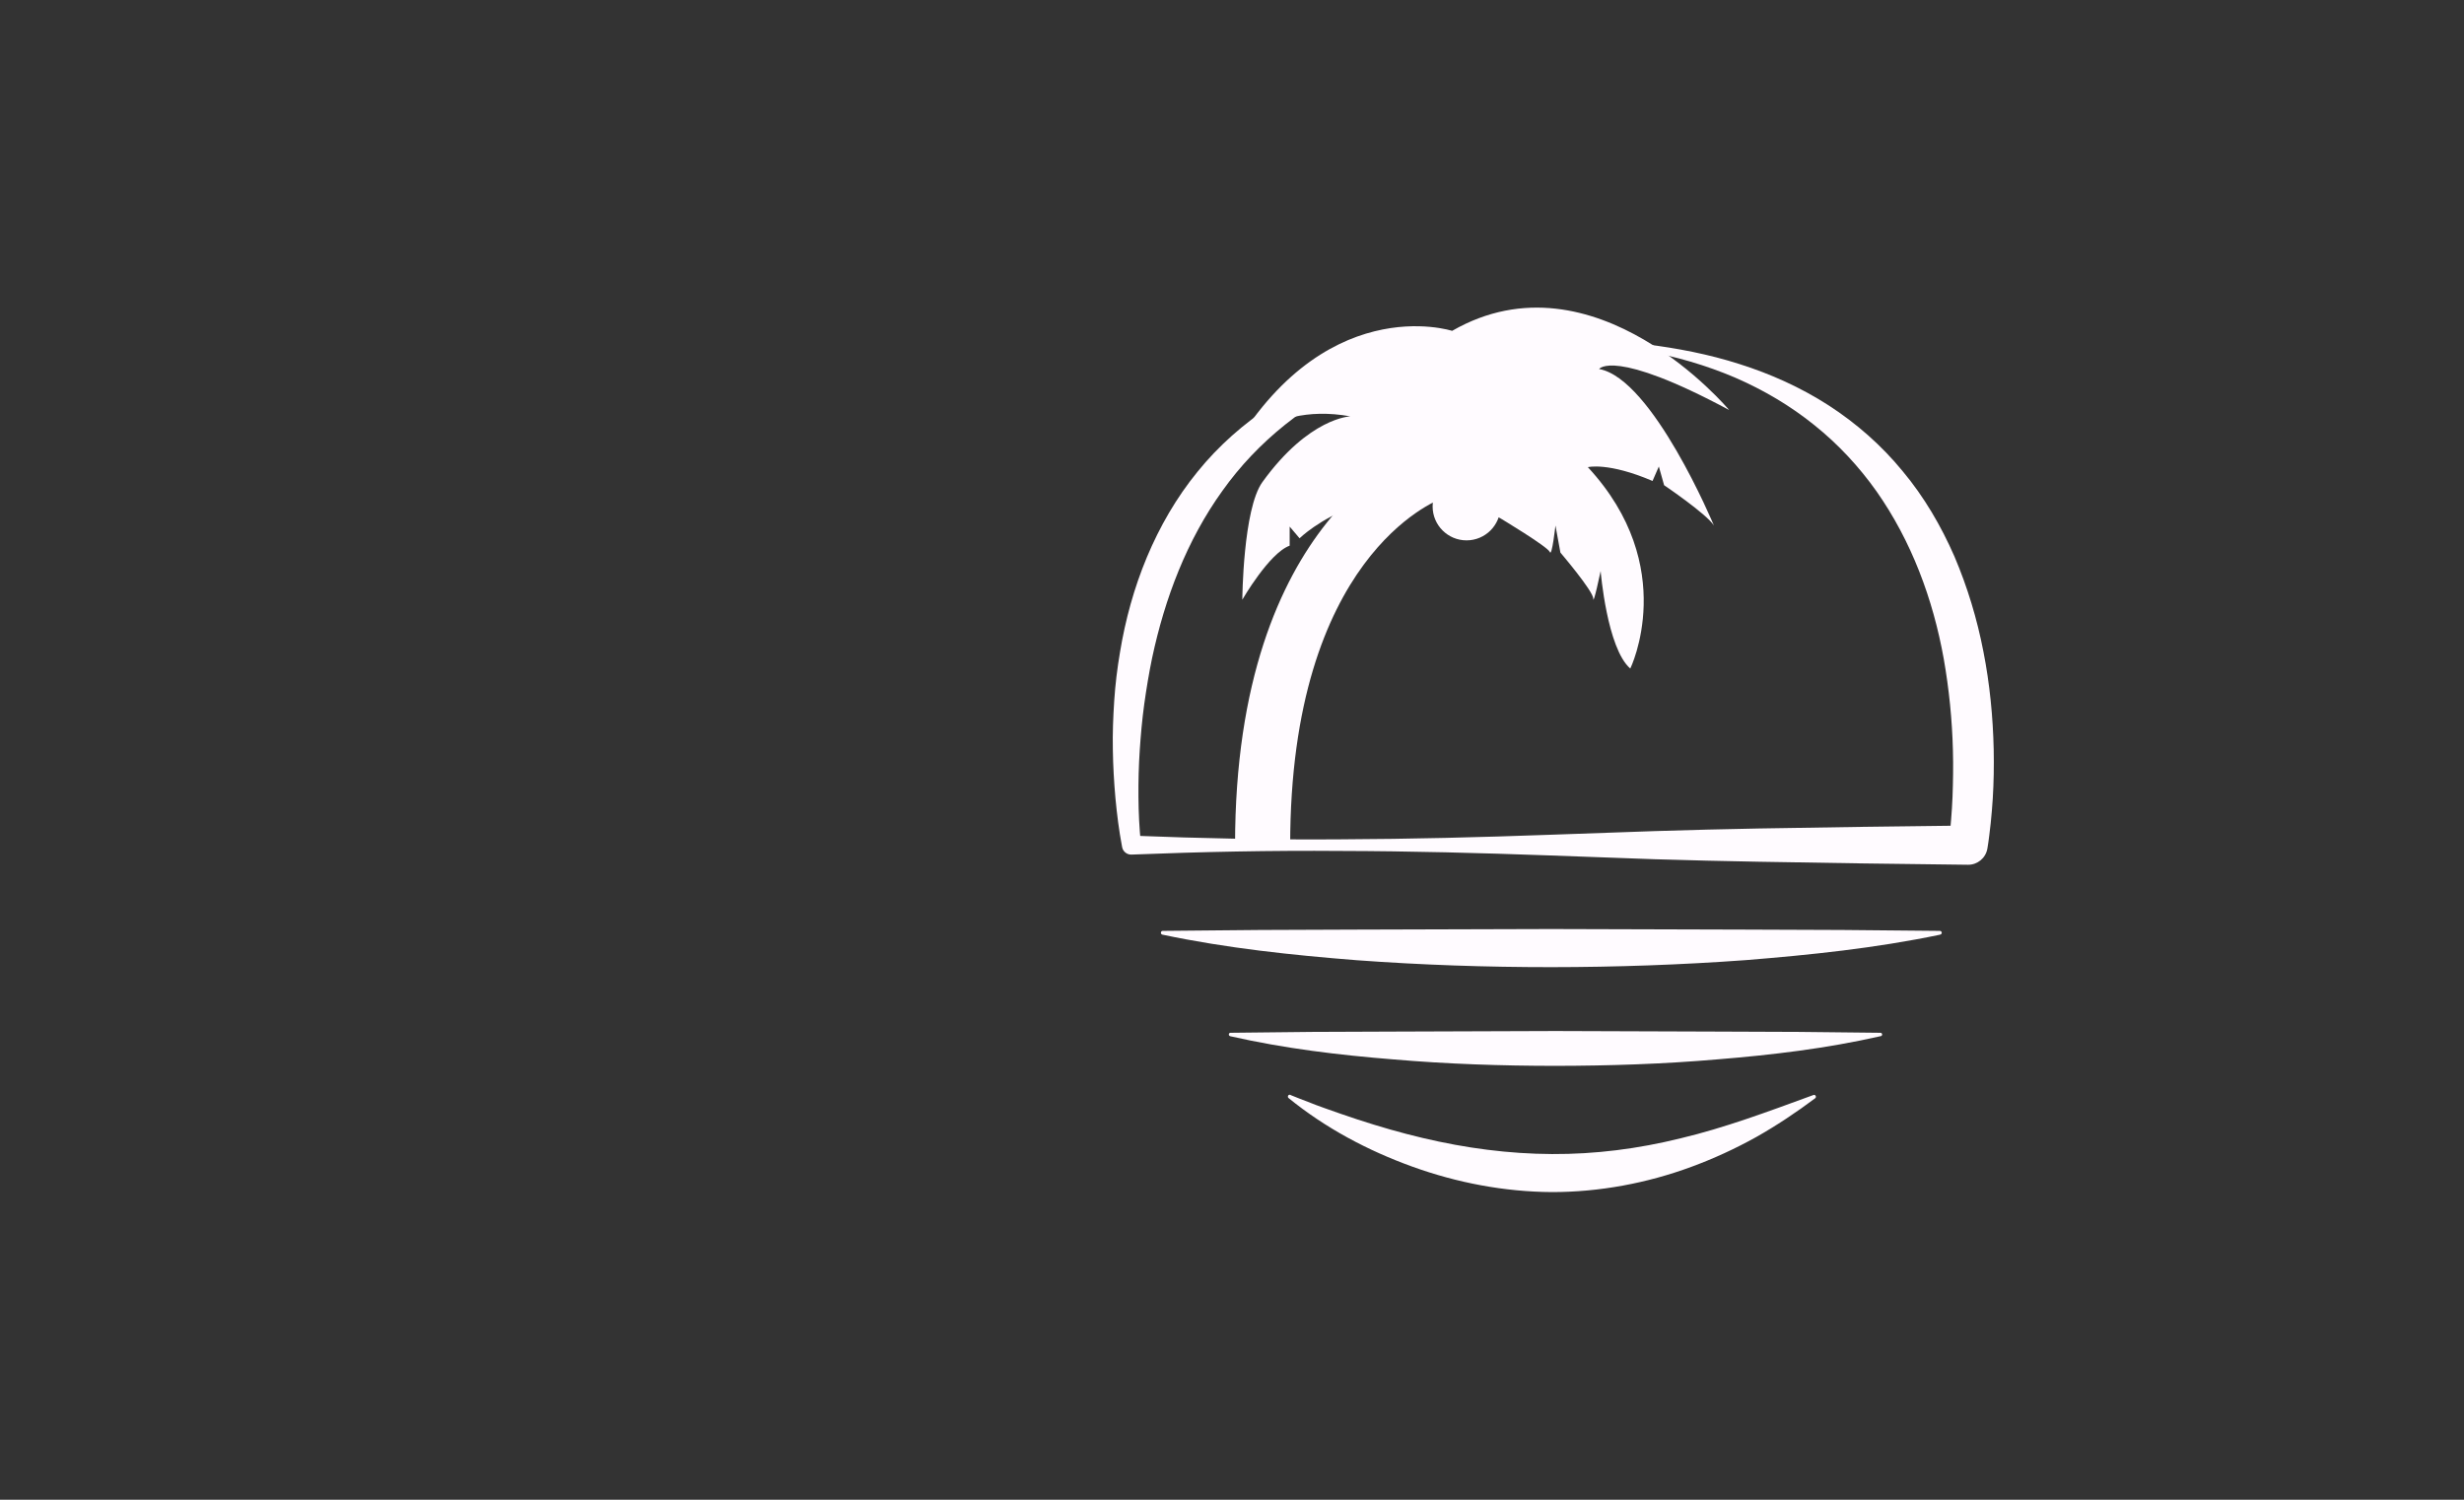<?xml version="1.0" encoding="utf-8"?>
<!-- Generator: Adobe Illustrator 15.0.2, SVG Export Plug-In . SVG Version: 6.00 Build 0)  -->
<!DOCTYPE svg PUBLIC "-//W3C//DTD SVG 1.1//EN" "http://www.w3.org/Graphics/SVG/1.1/DTD/svg11.dtd">
<svg version="1.1" id="Calque_1" xmlns="http://www.w3.org/2000/svg" xmlns:xlink="http://www.w3.org/1999/xlink" x="0px" y="0px"
	 width="92px" height="56px" viewBox="0 0 92 56" enable-background="new 0 0 92 56" xml:space="preserve">
<rect x="0" y="0" width="92" height="56" fill="#333333" stroke="none"/>
<g>
	<g>
		<path fill="#FFFBFF" d="M57.867,12.794c-1.184,0.001-2.369,0.087-3.532,0.294c-1.162,0.208-2.3,0.539-3.376,0.995
			c-2.154,0.917-4.005,2.398-5.316,4.242c-1.326,1.841-2.15,4.006-2.628,6.254c-0.117,0.563-0.21,1.133-0.291,1.707
			c-0.079,0.573-0.13,1.15-0.169,1.732c-0.038,0.58-0.053,1.164-0.048,1.746c0.005,0.582,0.032,1.172,0.092,1.734l-0.351-0.296
			c2.602,0.103,5.206,0.159,7.809,0.138c2.603-0.01,5.207-0.076,7.81-0.17l3.905-0.137c1.299-0.038,2.603-0.077,3.899-0.098
			c2.604-0.045,5.206-0.082,7.812-0.11l-0.723,0.614c0.018-0.119,0.034-0.271,0.053-0.408c0.014-0.141,0.026-0.279,0.037-0.424
			c0.024-0.285,0.041-0.569,0.053-0.857c0.021-0.574,0.031-1.148,0.015-1.723c-0.028-1.149-0.144-2.294-0.341-3.418
			c-0.402-2.247-1.211-4.41-2.51-6.26c-0.651-0.919-1.428-1.76-2.324-2.476c-0.891-0.72-1.896-1.313-2.967-1.777
			c-1.075-0.458-2.213-0.789-3.373-0.997C60.234,12.889,59.05,12.8,57.867,12.794z M57.867,12.653
			c1.189-0.005,2.383,0.054,3.566,0.2c1.187,0.146,2.371,0.374,3.521,0.743c1.152,0.364,2.277,0.869,3.314,1.535
			c1.037,0.669,1.983,1.498,2.773,2.463c0.8,0.957,1.436,2.047,1.934,3.186c0.487,1.144,0.846,2.336,1.08,3.546
			c0.238,1.209,0.358,2.436,0.385,3.66c0.013,0.612,0.002,1.227-0.035,1.834c-0.02,0.308-0.045,0.613-0.077,0.921
			c-0.017,0.151-0.033,0.306-0.054,0.459c-0.019,0.157-0.039,0.301-0.068,0.476l-0.002,0.01c-0.061,0.356-0.372,0.607-0.721,0.604
			c-2.604-0.028-5.207-0.066-7.812-0.113c-1.302-0.02-2.604-0.057-3.903-0.094l-3.903-0.141c-2.603-0.094-5.205-0.162-7.81-0.168
			c-2.601-0.021-5.205,0.033-7.809,0.136c-0.169,0.006-0.315-0.113-0.347-0.273l-0.004-0.021c-0.117-0.613-0.19-1.205-0.247-1.811
			c-0.054-0.601-0.088-1.207-0.097-1.812c-0.012-0.607,0.011-1.214,0.051-1.822c0.04-0.607,0.113-1.215,0.216-1.817
			c0.199-1.209,0.526-2.404,1.003-3.546c0.478-1.141,1.104-2.229,1.891-3.193c0.782-0.967,1.726-1.798,2.757-2.471
			c1.035-0.666,2.156-1.173,3.307-1.537c1.154-0.37,2.334-0.599,3.519-0.747C55.486,12.716,56.678,12.653,57.867,12.653z"/>
	</g>
	<g>
		<path fill="#FFFBFF" d="M43.412,34.759l3.627-0.034l3.627-0.014l7.254-0.021l7.255,0.021l3.628,0.014l3.627,0.034
			c0.039,0.001,0.07,0.032,0.07,0.07c0,0.035-0.023,0.063-0.057,0.067l-0.012,0.006c-2.42,0.505-4.839,0.754-7.254,0.949
			c-2.419,0.176-4.838,0.26-7.255,0.262c-2.418,0.001-4.838-0.081-7.254-0.258c-2.419-0.192-4.837-0.445-7.255-0.953L43.401,34.9
			c-0.038-0.01-0.063-0.045-0.054-0.084C43.351,34.781,43.379,34.76,43.412,34.759z"/>
	</g>
	<g>
		<path fill="#FFFBFF" d="M45.943,38.564l3.036-0.033l3.033-0.012l6.067-0.021l6.067,0.021l3.031,0.012l3.035,0.033
			c0.034,0,0.063,0.026,0.063,0.063c0,0.032-0.021,0.057-0.051,0.063l-0.015,0.002c-2.021,0.459-4.044,0.699-6.063,0.863
			c-2.023,0.176-4.047,0.241-6.068,0.244c-2.021-0.001-4.045-0.068-6.066-0.242c-2.023-0.162-4.046-0.404-6.068-0.863l-0.013-0.004
			c-0.034-0.008-0.055-0.043-0.048-0.076C45.888,38.584,45.914,38.564,45.943,38.564z"/>
	</g>
	<g>
		<path fill="#FFFBFF" d="M48.205,40.896c0.21,0.082,0.417,0.17,0.628,0.246c0.206,0.082,0.412,0.162,0.618,0.233
			c0.416,0.146,0.822,0.293,1.23,0.424c0.817,0.267,1.627,0.502,2.437,0.692c1.616,0.384,3.226,0.593,4.831,0.601
			c1.607,0.009,3.208-0.194,4.816-0.592c1.614-0.384,3.215-0.979,4.926-1.606l0.018-0.006c0.036-0.016,0.075,0.004,0.087,0.039
			c0.013,0.03,0.002,0.063-0.021,0.081c-0.707,0.529-1.443,1.021-2.213,1.455c-0.773,0.429-1.578,0.8-2.41,1.106
			c-1.661,0.613-3.434,0.943-5.207,0.943c-1.777-0.011-3.545-0.348-5.209-0.949c-1.666-0.601-3.248-1.441-4.625-2.563
			c-0.028-0.021-0.032-0.066-0.01-0.098c0.02-0.023,0.051-0.03,0.08-0.02L48.205,40.896z"/>
	</g>
	<g>
		<path fill="#FFFBFF" d="M48.172,31.559h-2.058c0-12.316,6.754-14.789,7.042-14.888l0.669,1.946l-0.335-0.972l0.344,0.97
			C53.604,18.698,48.172,20.809,48.172,31.559z"/>
	</g>
	<g>
		<path fill="#FFFBFF" d="M56.008,19.345c0,0,1.78,1.068,1.859,1.267c0.078,0.197,0.21-0.99,0.21-0.99l0.185,1.011
			c0,0,1.227,1.441,1.227,1.719c0,0.276,0.275-1.029,0.275-1.029s0.237,2.888,1.107,3.64c0,0,1.861-3.799-1.584-7.519
			c0,0,0.755-0.196,2.415,0.515l0.235-0.54l0.197,0.699c0,0,1.583,1.068,1.859,1.503c0,0-2.288-5.487-4.287-5.842
			c0,0,0.529-0.792,4.855,1.53c0,0-5.026-6.015-10.342-2.955c0,0-4.906-1.598-8.476,4.927c0,0,1.392-2.328,4.677-1.734
			c0,0-1.543,0.04-3.285,2.454c-0.726,1.004-0.75,4.392-0.75,4.392s1.002-1.741,1.768-2.018v-0.712l0.369,0.436
			C48.529,20.097,51.497,17.169,56.008,19.345z"/>
	</g>
	<g>
		<circle fill="#FFFBFF" cx="54.757" cy="18.911" r="1.266"/>
	</g>
</g>
</svg>
